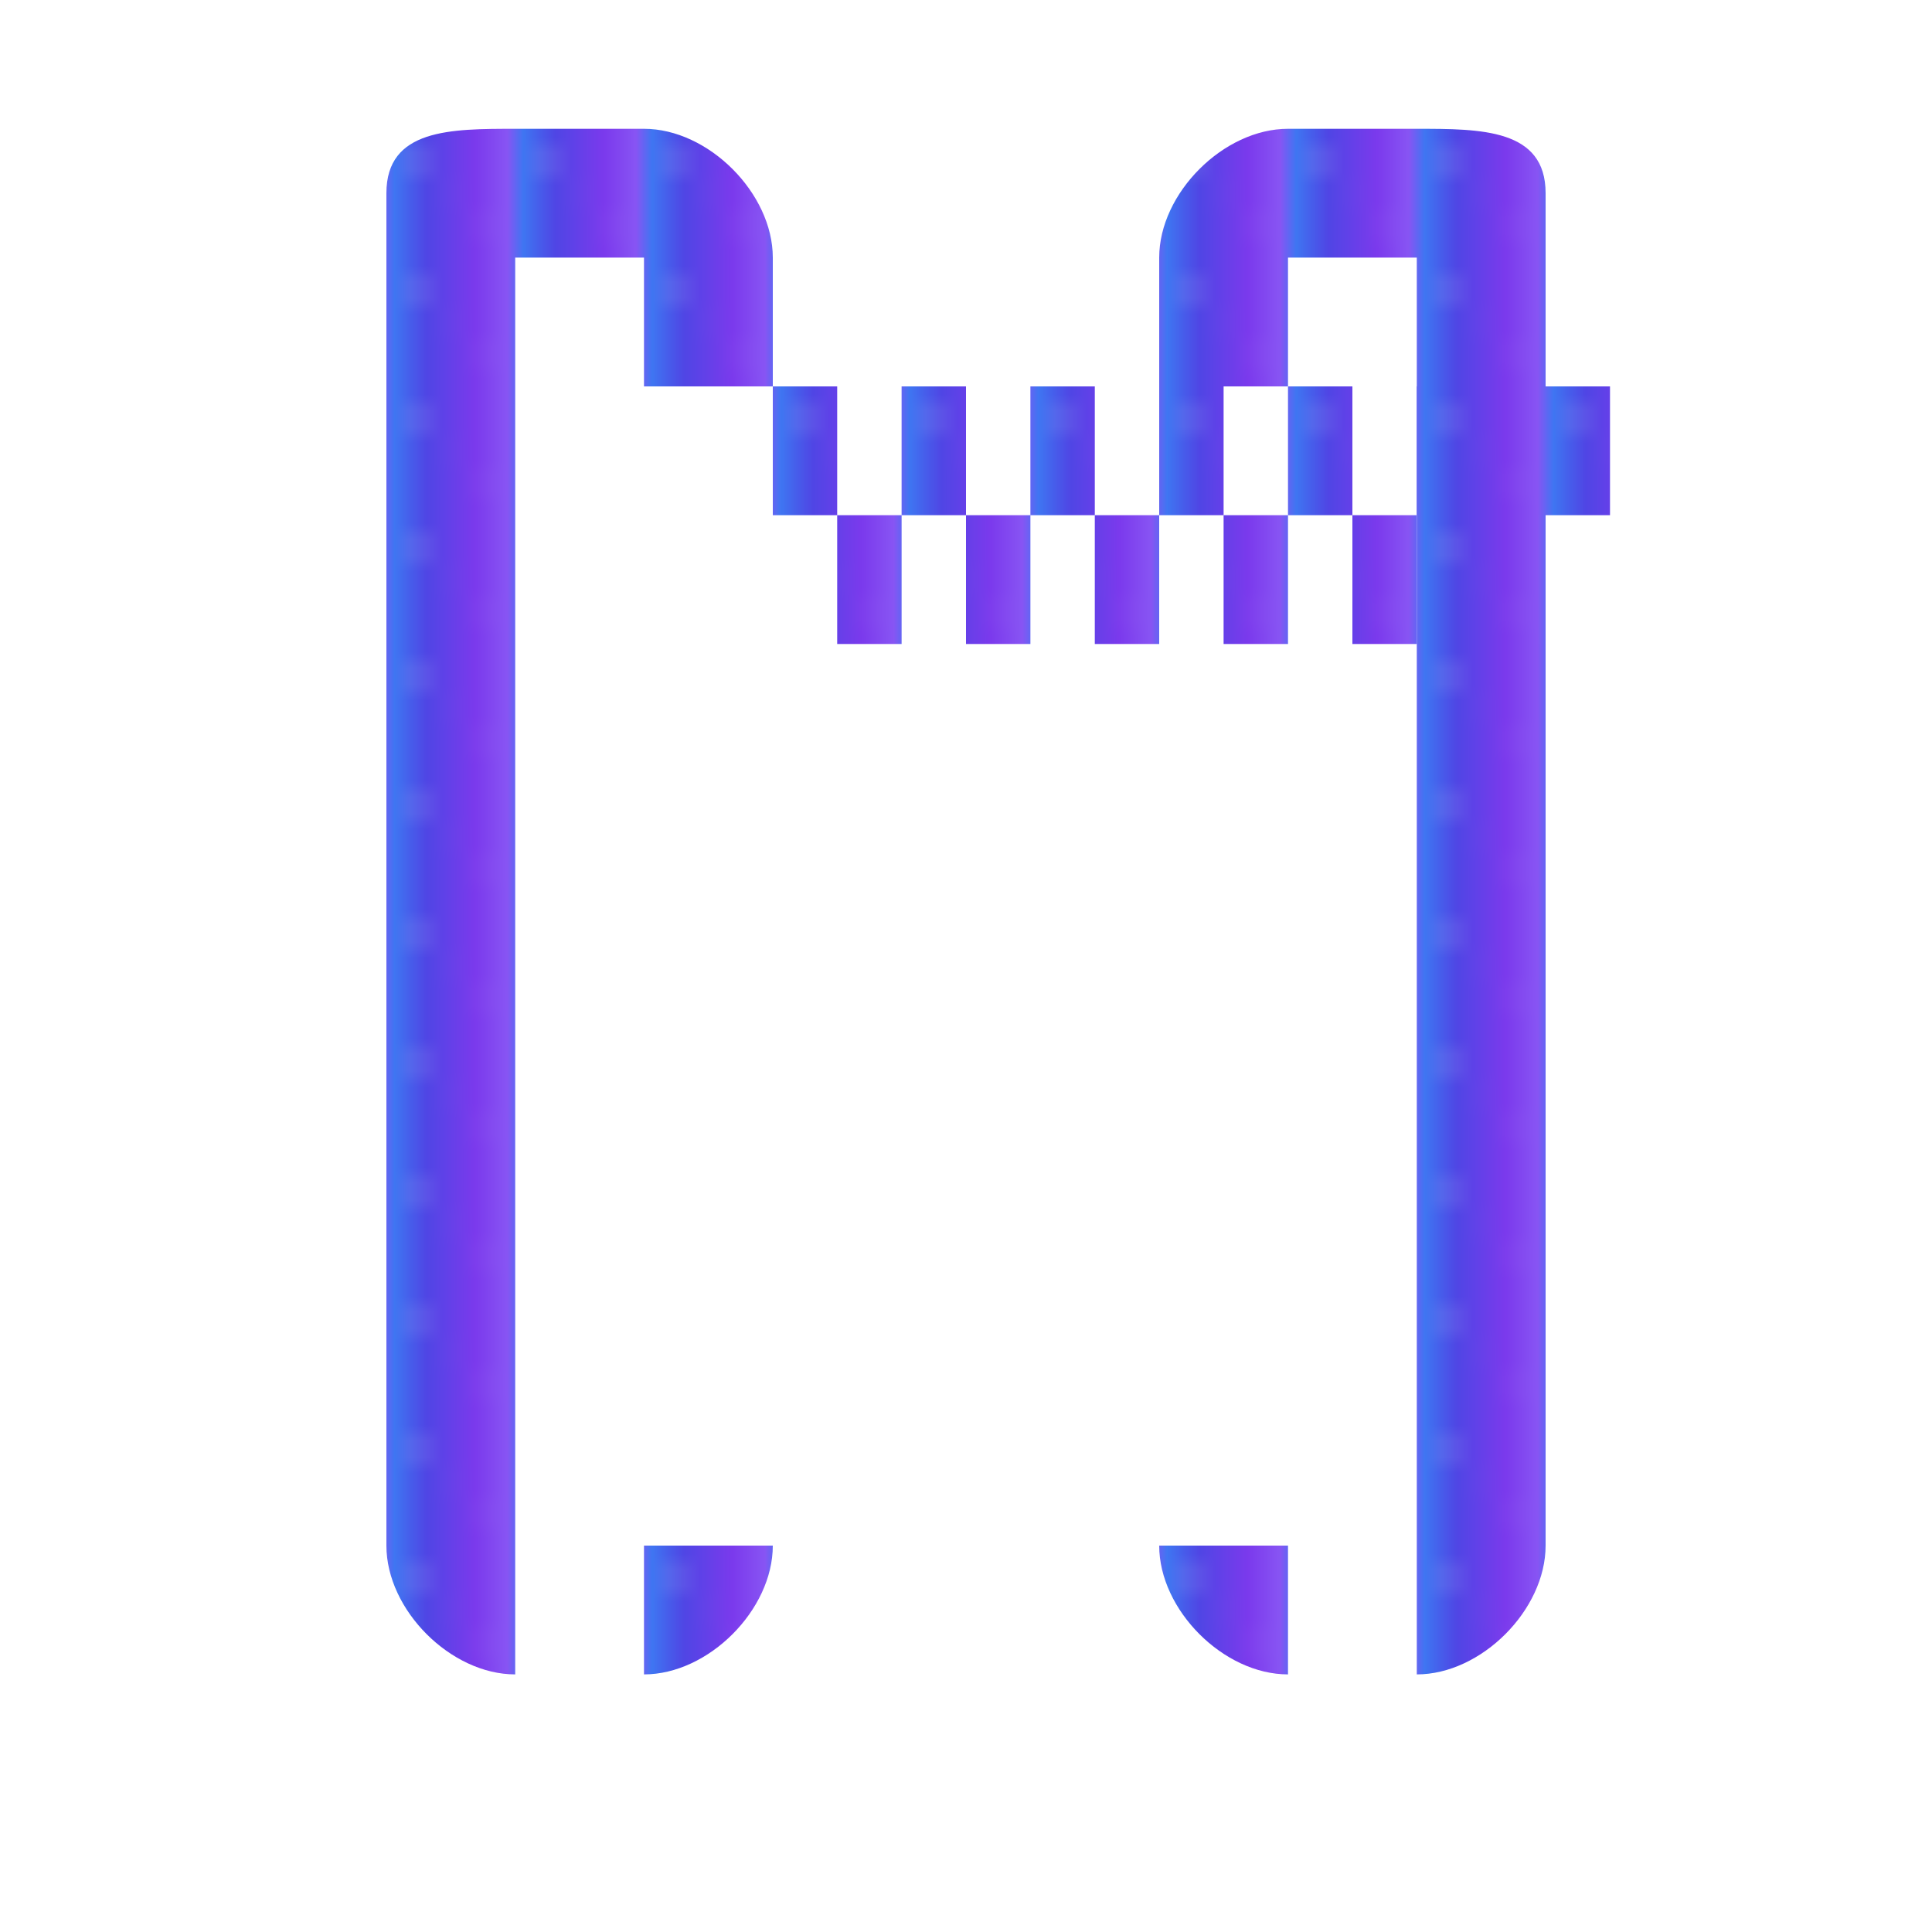 <svg width="120" height="120" viewBox="0 0 120 120" fill="none" xmlns="http://www.w3.org/2000/svg">
  <defs>
    <linearGradient id="logoGradient" x1="0%" y1="0%" x2="100%" y2="0%">
      <stop offset="0%" style="stop-color:#3B82F6;stop-opacity:1" />
      <stop offset="30%" style="stop-color:#4F46E5;stop-opacity:1" />
      <stop offset="70%" style="stop-color:#7C3AED;stop-opacity:1" />
      <stop offset="100%" style="stop-color:#8B5CF6;stop-opacity:1" />
    </linearGradient>
    <pattern id="texture" patternUnits="userSpaceOnUse" width="8" height="8">
      <rect width="8" height="8" fill="url(#logoGradient)"/>
      <circle cx="2" cy="2" r="0.8" fill="rgba(255,255,255,0.15)"/>
      <circle cx="6" cy="6" r="0.5" fill="rgba(255,255,255,0.08)"/>
      <circle cx="4" cy="4" r="0.3" fill="rgba(255,255,255,0.05)"/>
    </pattern>
  </defs>
  
  <!-- Main logo shape - stylized N/SN with rounded corners -->
  <g>
    <!-- Left segment with rounded corners -->
    <path d="M24 12 C24 8, 28 8, 32 8 L40 8 C44 8, 48 12, 48 16 L48 24 L40 24 L40 16 L32 16 L32 104 L40 104 L40 96 L48 96 C48 100, 44 104, 40 104 L32 104 C28 104, 24 100, 24 96 Z" fill="url(#texture)"/>
    
    <!-- Right segment with rounded corners -->
    <path d="M96 12 C96 8, 92 8, 88 8 L80 8 C76 8, 72 12, 72 16 L72 24 L80 24 L80 16 L88 16 L88 104 L80 104 L80 96 L72 96 C72 100, 76 104, 80 104 L88 104 C92 104, 96 100, 96 96 Z" fill="url(#texture)"/>
    
    <!-- Diagonal connector with smooth curves -->
    <path d="M48 24 L52 24 L52 32 L56 32 L56 24 L60 24 L60 32 L64 32 L64 24 L68 24 L68 32 L72 32 L72 24 L76 24 L76 32 L80 32 L80 24 L84 24 L84 32 L88 32 L88 24 L92 24 L92 32 L96 32 L96 24 L100 24 L100 32 L96 32 L96 40 L92 40 L92 32 L88 32 L88 40 L84 40 L84 32 L80 32 L80 40 L76 40 L76 32 L72 32 L72 40 L68 40 L68 32 L64 32 L64 40 L60 40 L60 32 L56 32 L56 40 L52 40 L52 32 L48 32 Z" fill="url(#texture)"/>
  </g>
</svg>
